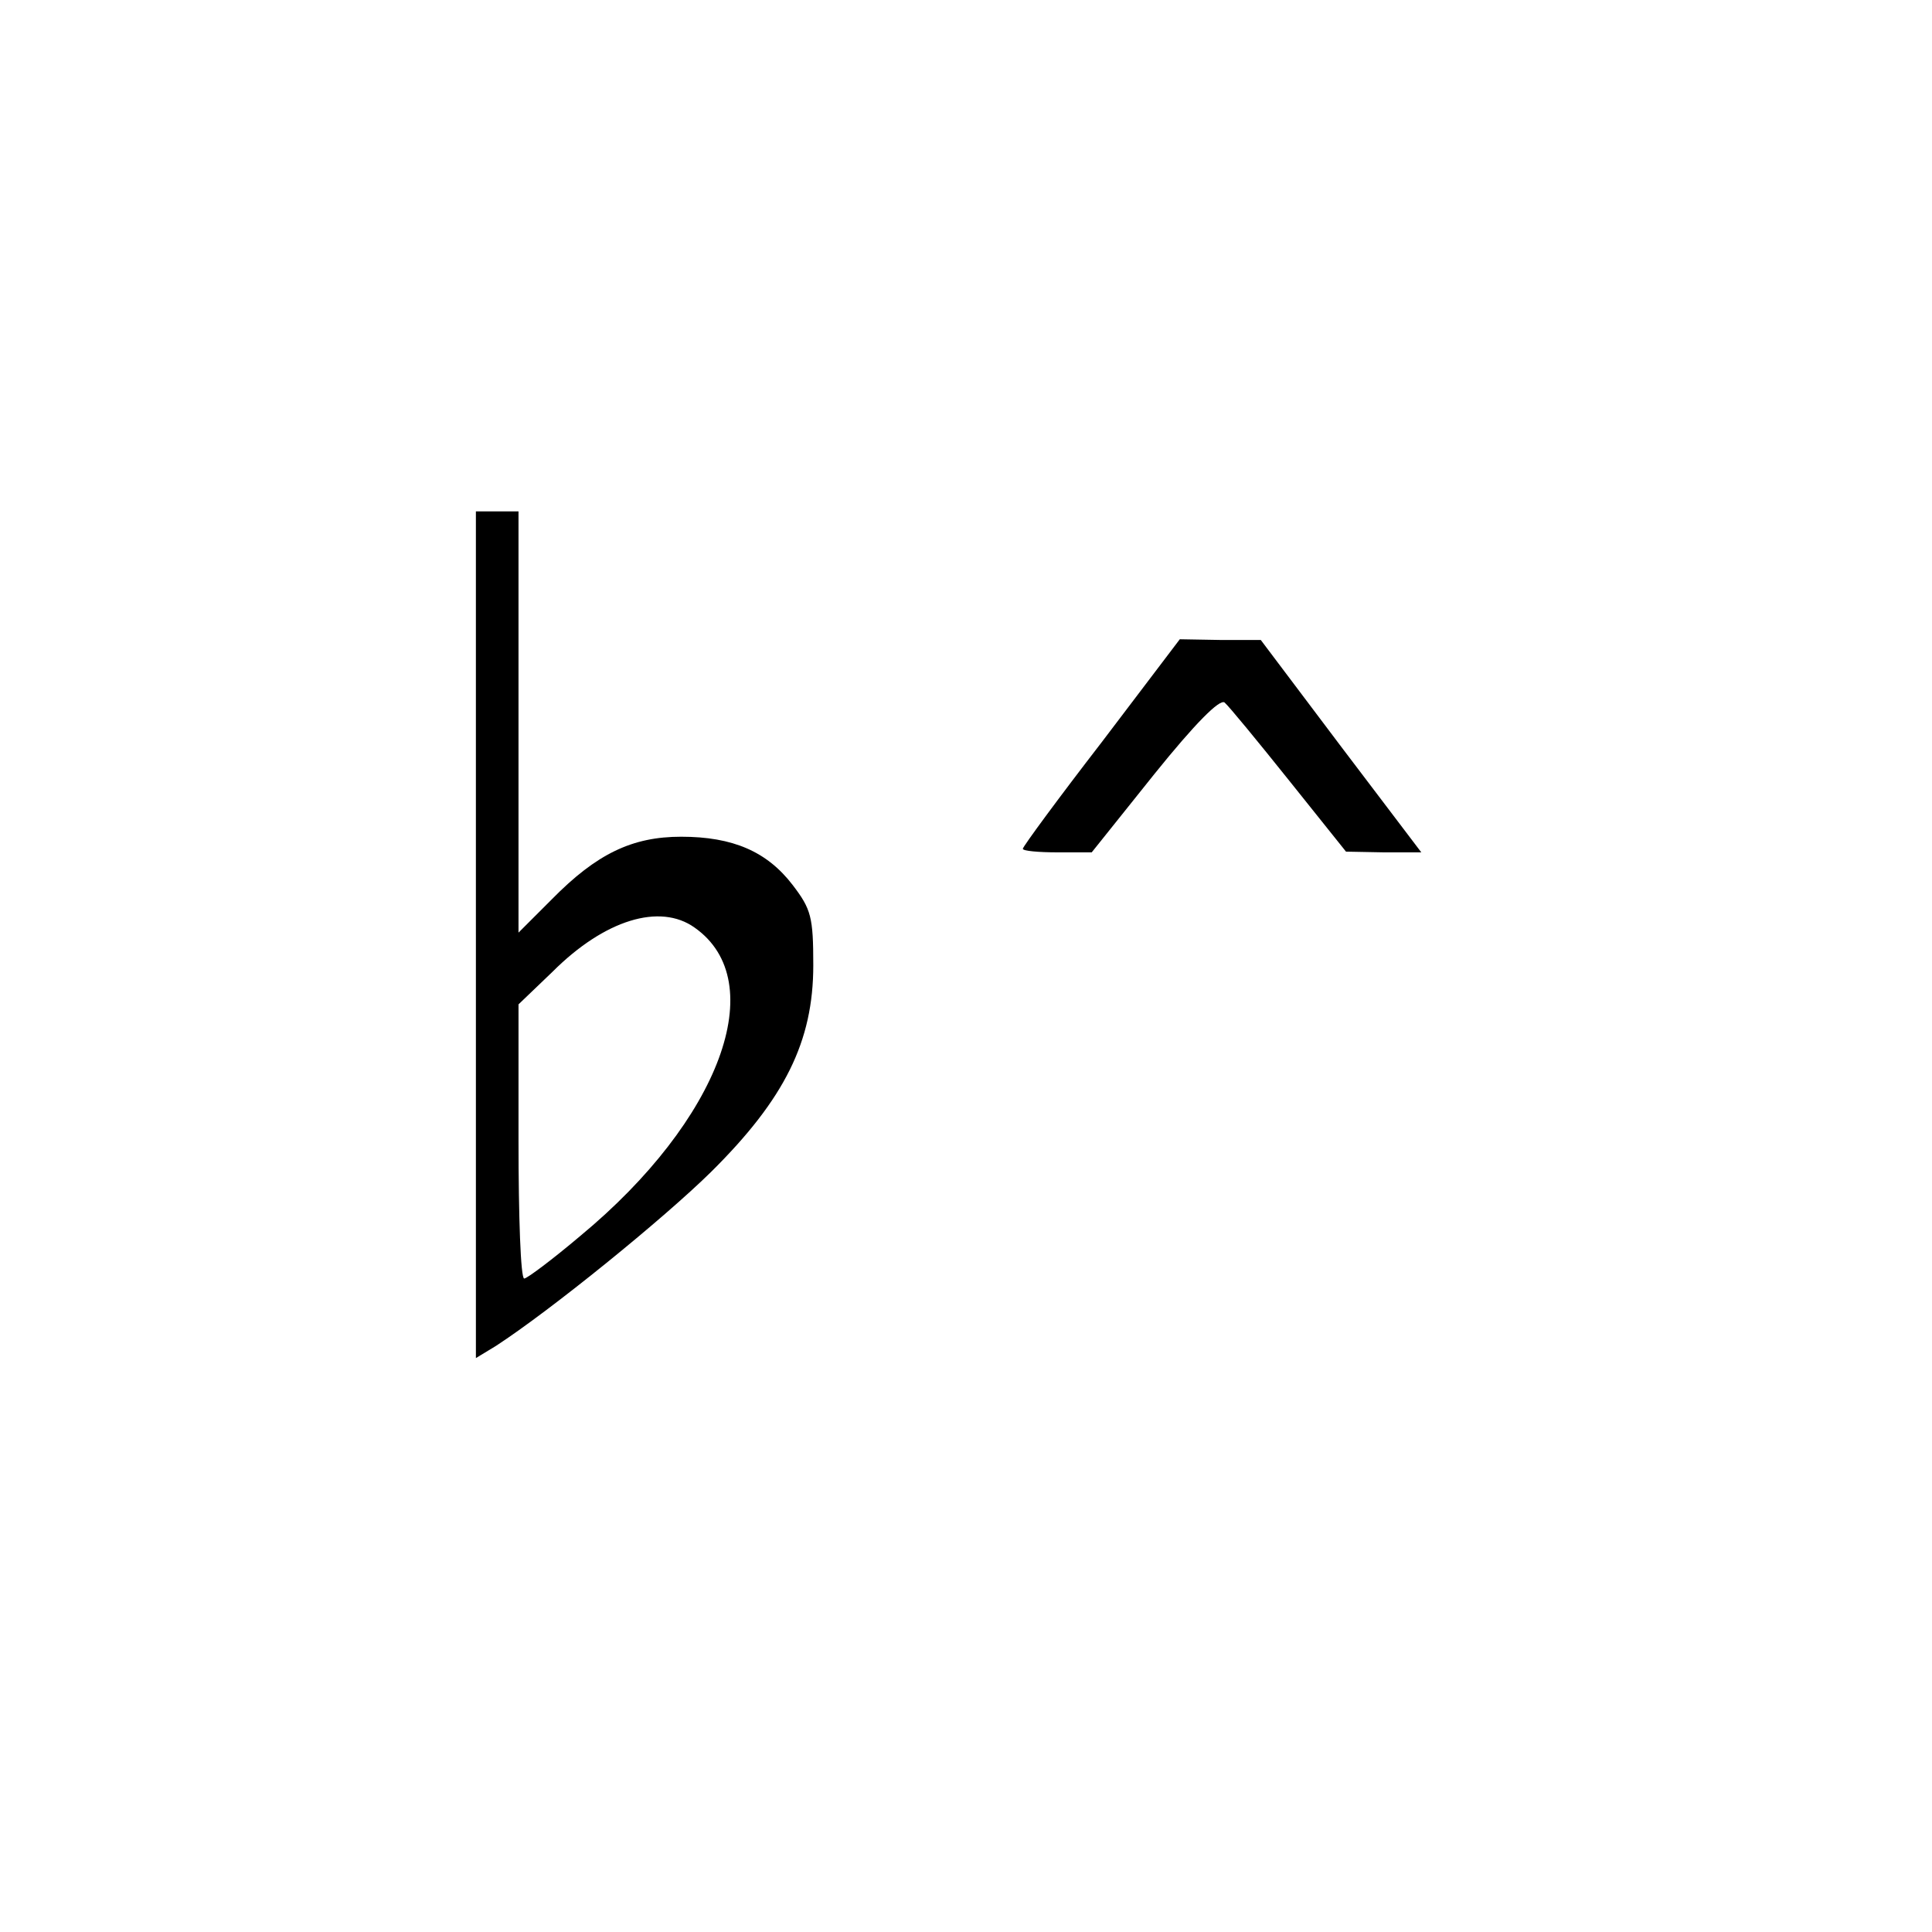 <?xml version="1.0" standalone="no"?>
<!DOCTYPE svg PUBLIC "-//W3C//DTD SVG 20010904//EN"
 "http://www.w3.org/TR/2001/REC-SVG-20010904/DTD/svg10.dtd">
<svg version="1.0" xmlns="http://www.w3.org/2000/svg"
 width="272pt" height="272pt" viewBox="0 0 272 272"
 preserveAspectRatio="xMidYMid meet">
<g transform="translate(0,272) scale(0.1,-0.1)"
fill="#000000" stroke="none">
<path d="M670 1404 l0 -596 28 17 c77 50 236 179 303 245 104 103 144 184 144
291 0 68 -3 79 -29 113 -36 47 -84 68 -157 68 -69 0 -119 -24 -182 -88 l-47
-47 0 296 0 297 -30 0 -30 0 0 -596z m308 10 c108 -76 36 -271 -161 -434 -39
-33 -75 -60 -79 -60 -5 0 -8 87 -8 193 l0 193 48 46 c73 73 151 97 200 62z"/>
<path d="M1551 1675 c-61 -79 -111 -147 -111 -150 0 -3 22 -5 49 -5 l48 0 88
110 c58 72 92 106 99 101 6 -5 47 -55 91 -110 l80 -100 53 -1 53 0 -113 149
-113 150 -57 0 -57 1 -110 -145z"/>
</g>
</svg>

